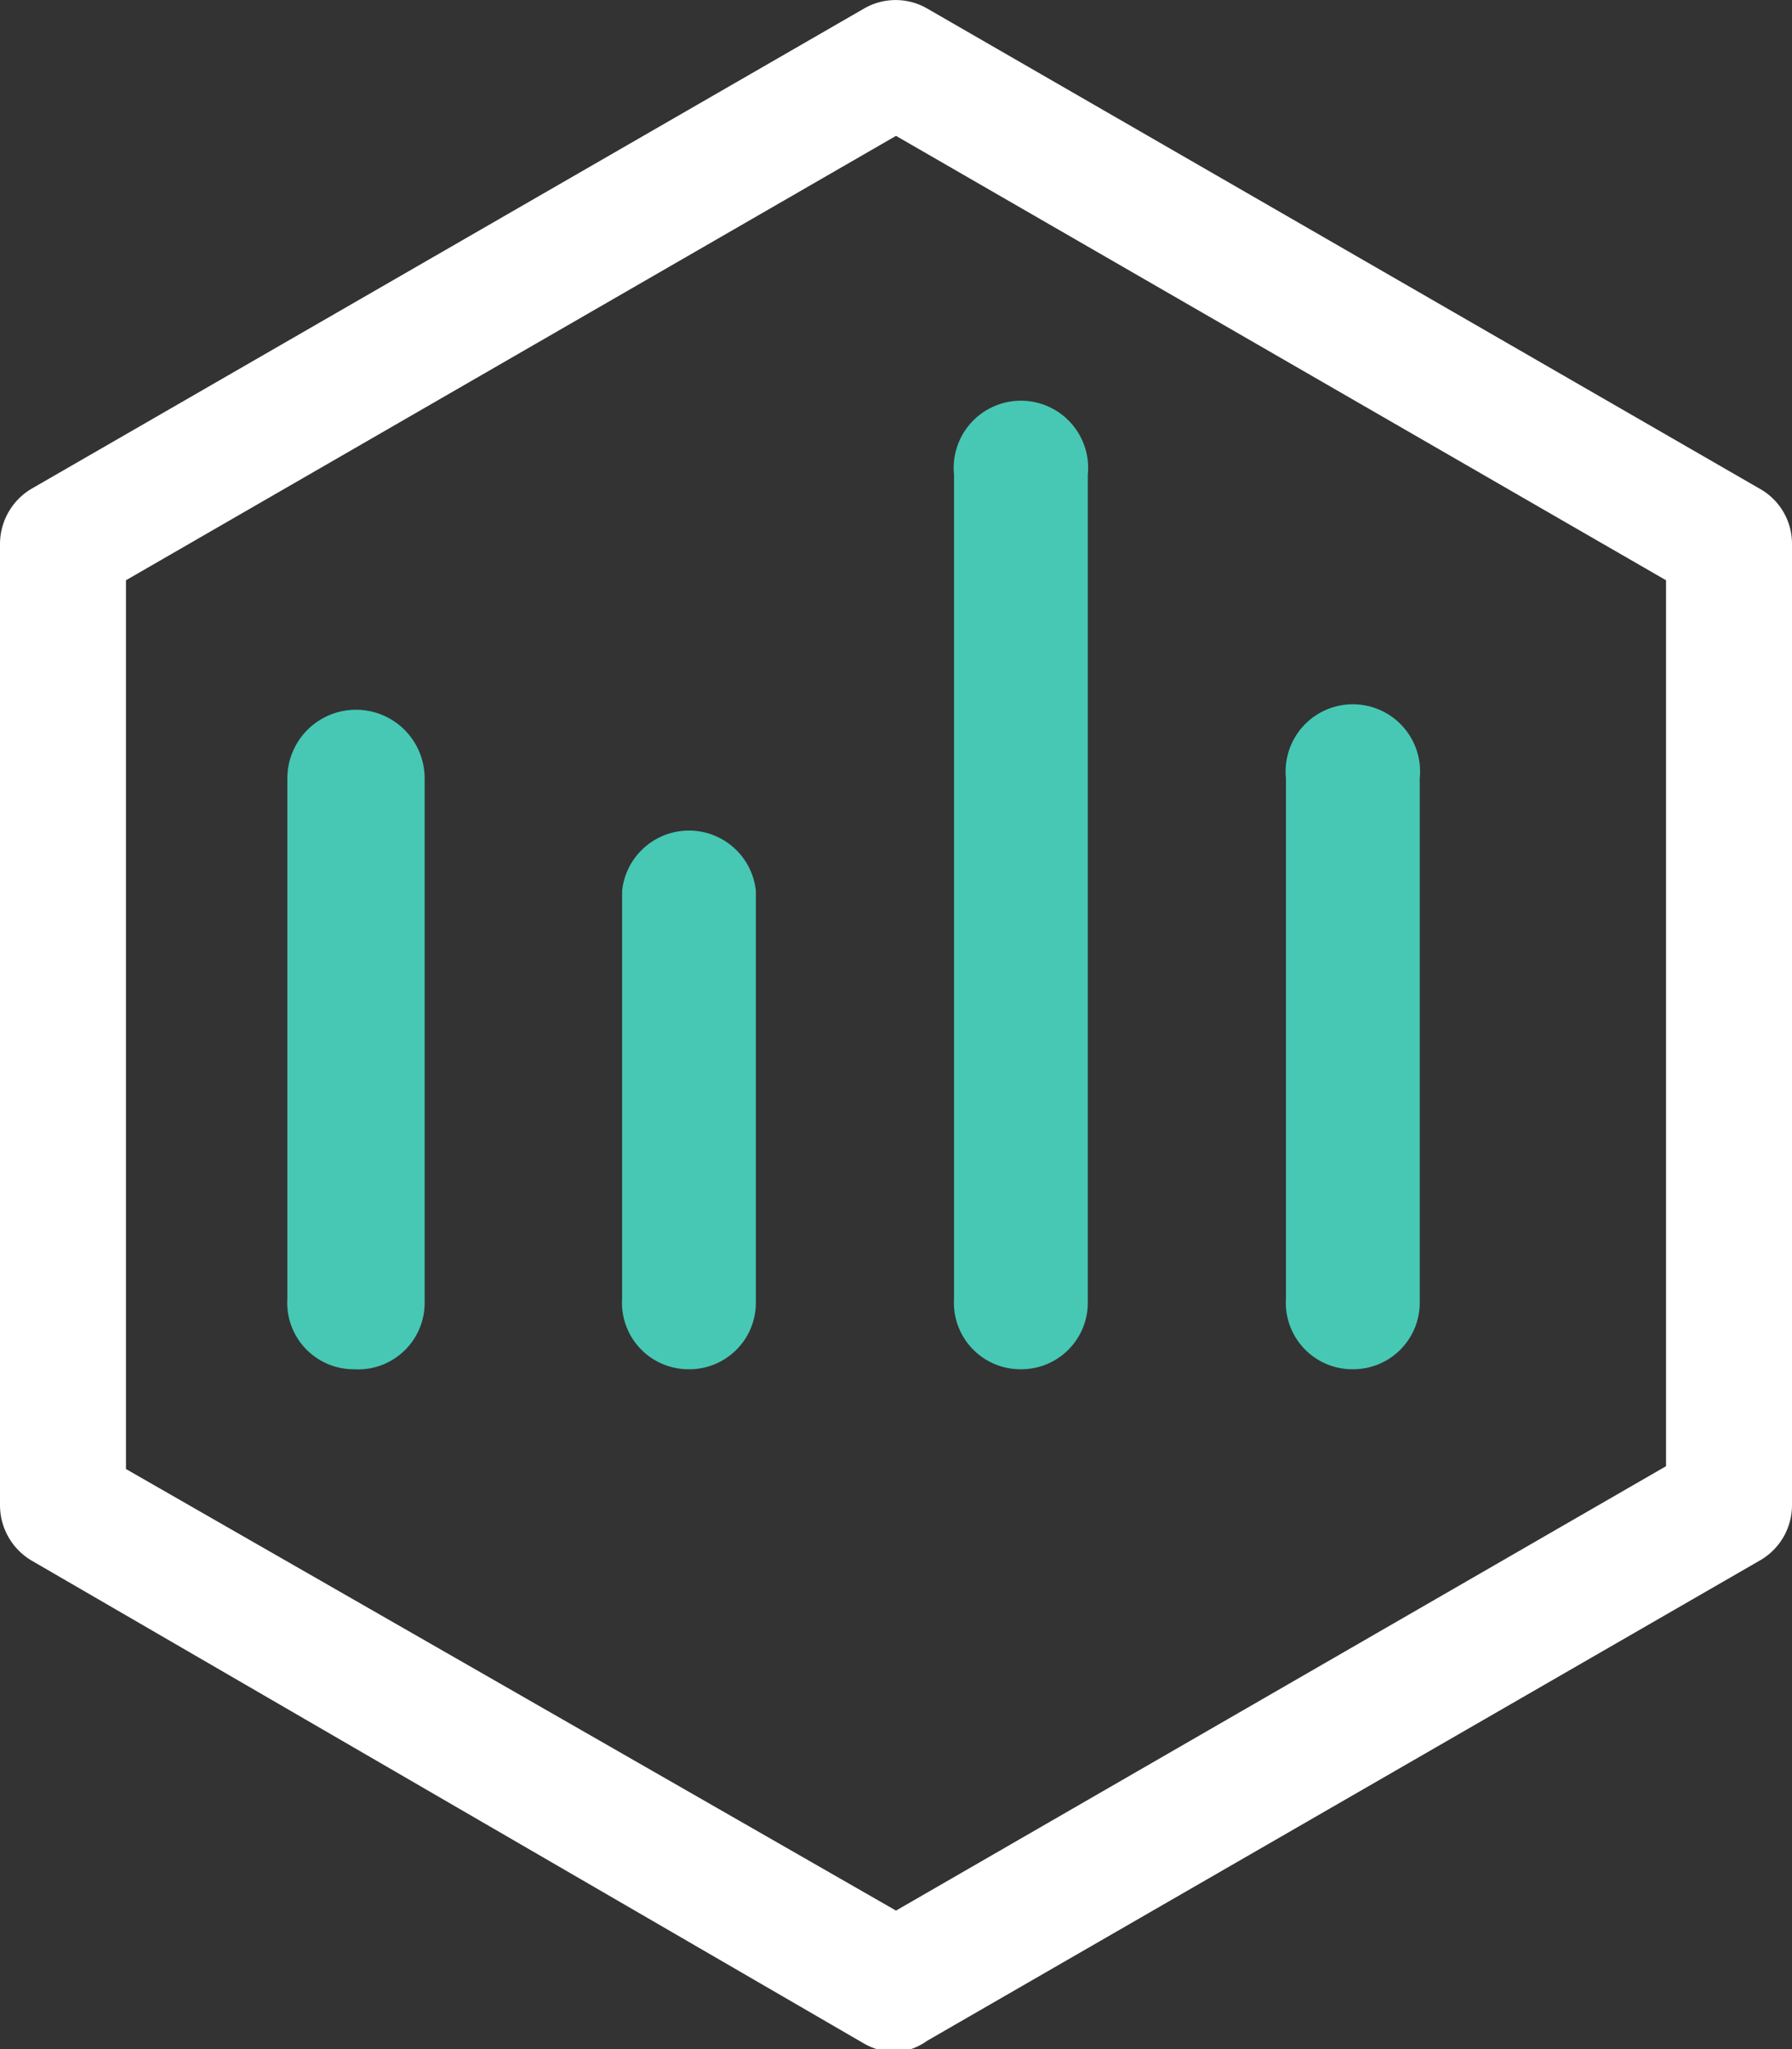 <svg xmlns="http://www.w3.org/2000/svg" viewBox="0 0 25.32 28.96"><rect x="0" y="0" width="25.32" height="28.96" fill="#333333" stroke="none"/><defs><style>.cls-1{fill:#fff;}.cls-2{fill:#46c8b4;}</style></defs><title>Asset 3</title><g id="Layer_2" data-name="Layer 2"><g id="Layer_1-2" data-name="Layer 1"><path class="cls-1" d="M12.66,29a.92.92,0,0,1-.45-.12L.44,22.05A.91.91,0,0,1,0,21.27V7.68a.91.91,0,0,1,.44-.77L12.21.12a.89.89,0,0,1,.89,0L24.87,6.91a.89.89,0,0,1,.45.77V21.27a.9.9,0,0,1-.45.78L13.1,28.84A.86.86,0,0,1,12.66,29ZM1.78,20.76,12.66,27l10.88-6.28V8.2L12.66,1.92,1.78,8.2Zm22.65.51Z"/><line class="cls-2" x1="5.04" y1="10.99" x2="5.04" y2="18.4"/><path class="cls-2" d="M5,19.35a.94.94,0,0,1-.94-1V11A.95.95,0,1,1,6,11V18.4A.94.94,0,0,1,5,19.35Z"/><line class="cls-2" x1="9.73" y1="12.59" x2="9.73" y2="18.4"/><path class="cls-2" d="M9.73,19.35a.94.94,0,0,1-.94-1V12.59a.95.95,0,0,1,1.89,0V18.4A.94.94,0,0,1,9.73,19.35Z"/><line class="cls-2" x1="14.42" y1="6.71" x2="14.42" y2="18.4"/><path class="cls-2" d="M14.42,19.35a.94.94,0,0,1-.94-1V6.71a.95.95,0,1,1,1.89,0V18.4A.94.94,0,0,1,14.42,19.35Z"/><line class="cls-2" x1="19.12" y1="10.99" x2="19.12" y2="18.4"/><path class="cls-2" d="M19.12,19.35a.94.94,0,0,1-.95-1V11a.95.95,0,1,1,1.89,0V18.4A.94.94,0,0,1,19.12,19.35Z"/></g></g></svg>